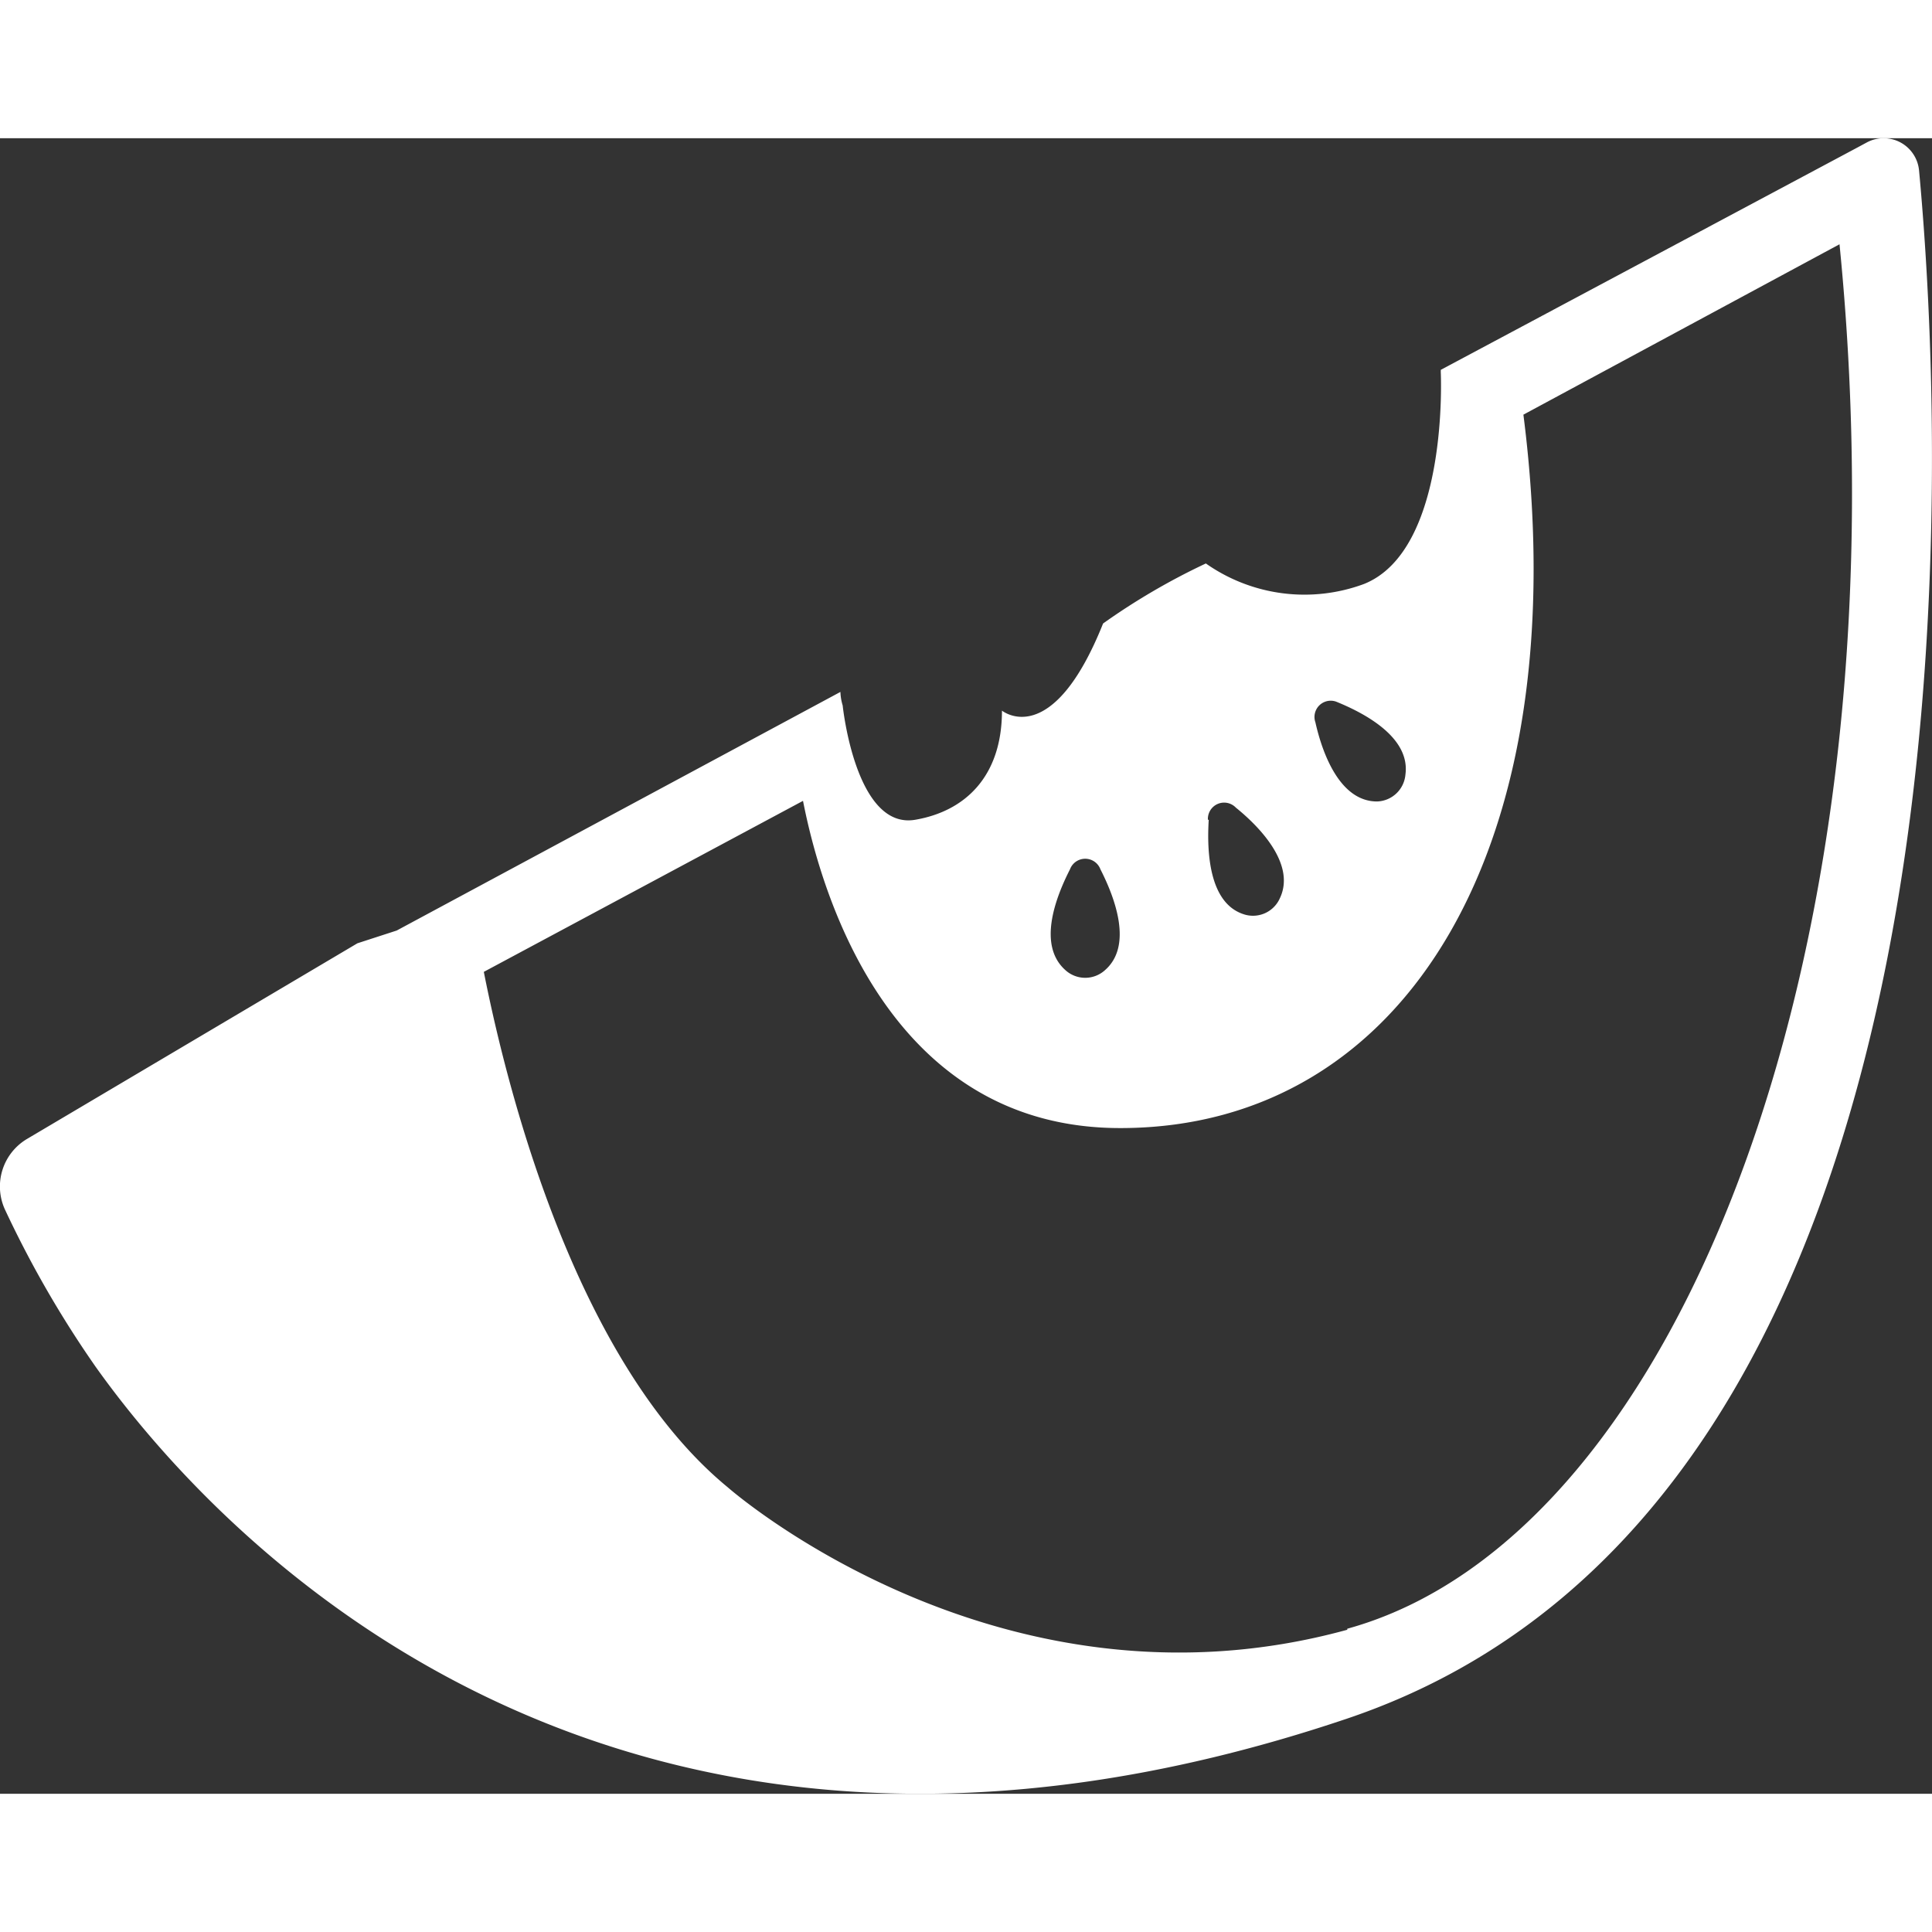 <svg height='100px' width='100px'  fill="#ffffff" xmlns="http://www.w3.org/2000/svg" data-name="Layer 1" viewBox="0 0 94 80.55" x="0px" y="0px"><rect x="0" y="0" width="94" height="80.55" fill="#333333" stroke="none"/><title>16</title><path d="M96.37,11.3a1.73,1.73,0,0,0-2.55-1.36l-.52.28L73.1,21l0,.12s.42,8.64-3.74,10.3a8.34,8.34,0,0,1-7.69-1,32.37,32.37,0,0,0-5,2.92c-2.49,6.23-4.92,4.24-4.92,4.24,0,3.23-1.82,4.9-4.22,5.31-2.91.5-3.53-5.56-3.53-5.56a2.52,2.52,0,0,1-.11-.66L22.3,48.28l-1.91.62L4.33,58.41a2.69,2.69,0,0,0-1.1,3.42A51.24,51.24,0,0,0,7.65,69.5c5.64,7.93,24.89,29.27,60.9,17.12C100.43,75.86,97.52,23.59,96.37,11.3ZM68,37.14c1.49.6,3.62,1.78,3.38,3.55A1.43,1.43,0,0,1,70,42c-1.79,0-2.65-2.29-3-3.85A.79.79,0,0,1,68,37.14Zm-6.23,5.75a.79.79,0,0,1,1.36-.59c1.24,1,2.91,2.8,2.14,4.41a1.43,1.43,0,0,1-1.78.77C61.84,46.93,61.71,44.5,61.81,42.89ZM55.06,45.3a.79.79,0,0,1,1.48,0c.73,1.43,1.57,3.72.23,4.9a1.43,1.43,0,0,1-1.94,0C53.49,49,54.33,46.73,55.06,45.3Zm13.49,37c-17,4.67-30.14-6.93-30.14-6.93-7.3-6-10.67-19-11.87-25.08l15.53-8.32c.91,4.65,4.28,16,15.55,15.92,13.78-.07,22.18-13.72,19.5-34.71L92.5,14.89C95.87,48.73,84.87,77.75,68.55,82.25Z" transform="translate(-3 -9.73)"></path></svg>